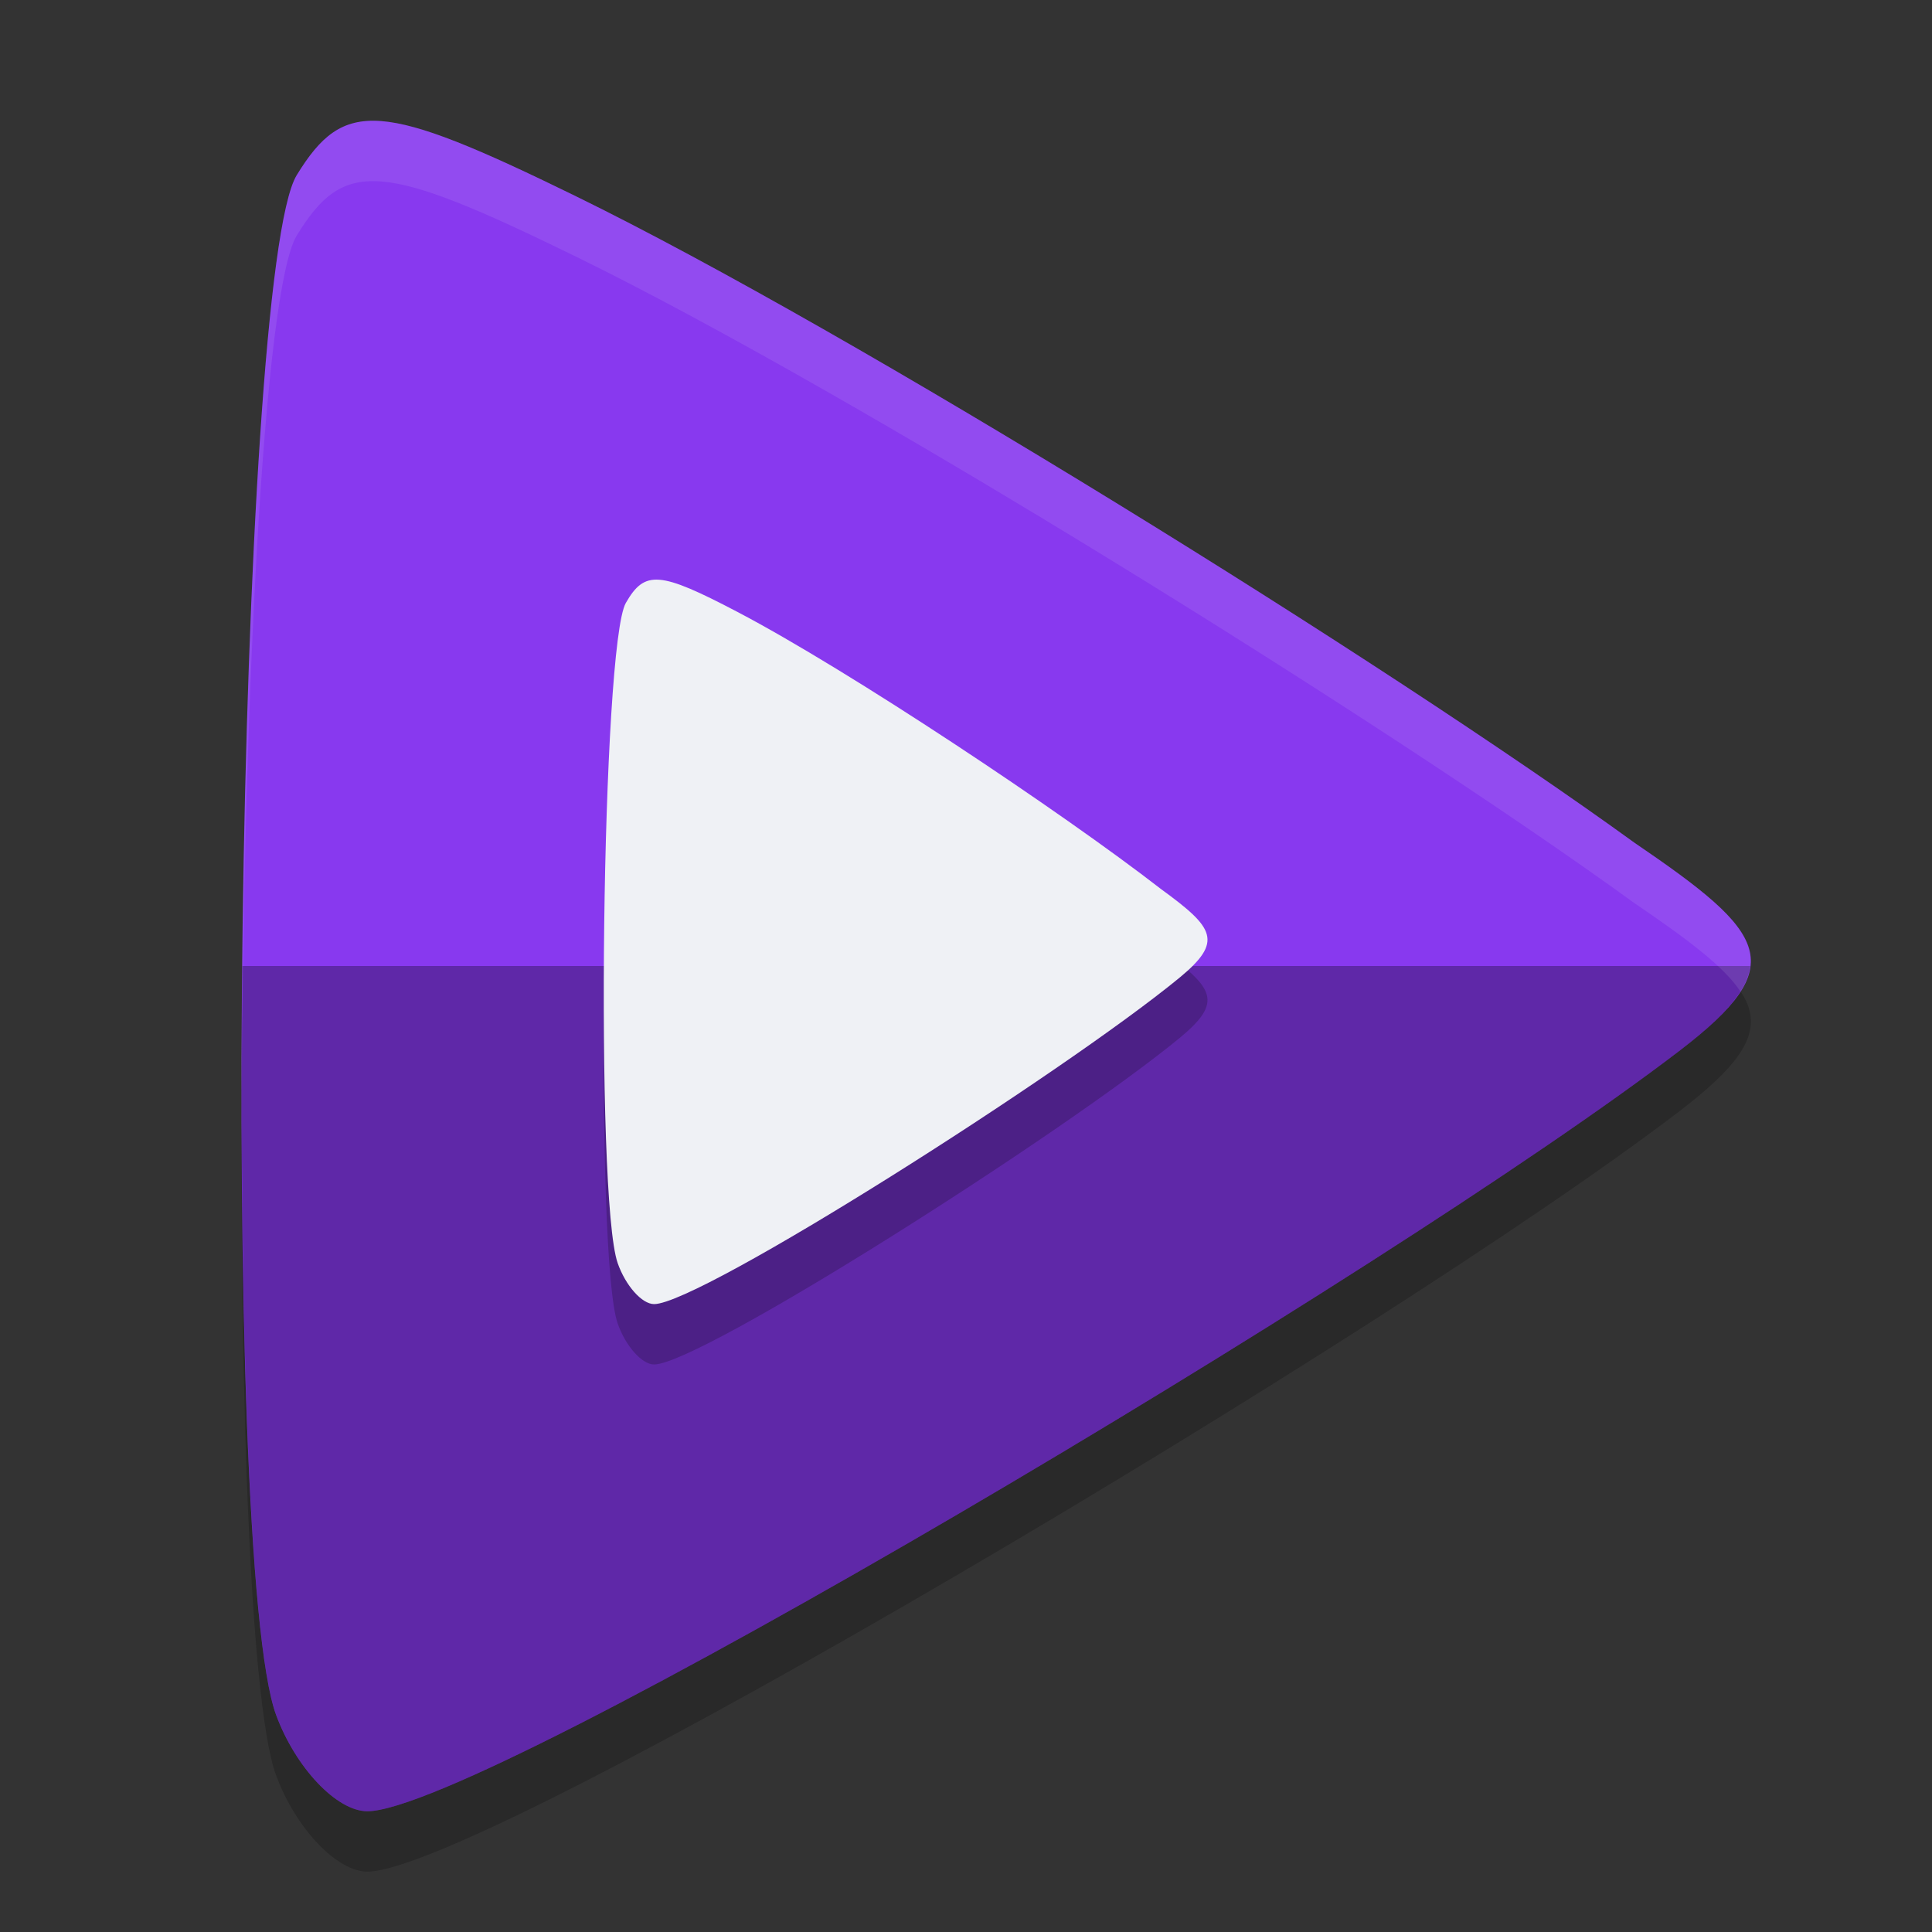 <svg xmlns="http://www.w3.org/2000/svg" width="32" height="32" version="1">
 <rect width="100%" height="100%" fill="#333333" stroke="none"/>
 <path style="opacity:0.2" d="M 4.575,29.41 C 3.634,26.882 3.919,5.524 4.915,3.9 5.697,2.626 6.315,2.672 9.53,4.246 14.134,6.498 22.936,11.962 27.073,14.959 c 2.212,1.505 2.592,2.024 0.762,3.432 C 23.004,22.092 7.981,31 6.085,31 5.58,31 4.9,30.285 4.575,29.41 Z"/>
 <path style="fill:#8839ef" d="M 4.575,28.41 C 3.634,25.882 3.919,4.524 4.915,2.9 5.697,1.626 6.315,1.672 9.53,3.246 14.134,5.498 22.936,10.962 27.073,13.959 c 2.212,1.505 2.592,2.024 0.762,3.432 C 23.004,21.092 7.981,30 6.085,30 5.58,30 4.9,29.285 4.575,28.41 Z"/>
 <path style="opacity:0.3" d="m 4.014,16 c -0.057,5.632 0.109,11.195 0.562,12.41 C 4.9,29.284 5.581,30 6.086,30 7.982,30 23.003,21.092 27.835,17.392 28.572,16.824 28.944,16.401 28.989,16 Z"/>
 <path style="opacity:0.2" d="M 10.23,21.919 C 9.854,20.835 9.968,11.682 10.366,10.986 c 0.313,-0.546 0.56,-0.526 1.846,0.148 1.842,0.965 5.362,3.307 7.017,4.591 0.885,0.645 1.037,0.867 0.305,1.471 C 17.601,18.782 11.593,22.6 10.834,22.6 c -0.202,0 -0.474,-0.307 -0.604,-0.681 z"/>
 <path style="fill:#eff1f5" d="M 10.23,20.919 C 9.854,19.835 9.968,10.682 10.366,9.986 10.679,9.44 10.926,9.46 12.212,10.134 c 1.842,0.965 5.362,3.307 7.017,4.591 0.885,0.645 1.037,0.867 0.305,1.471 C 17.601,17.782 11.593,21.6 10.834,21.6 c -0.202,0 -0.474,-0.307 -0.604,-0.681 z"/>
 <path style="fill:#eff1f5;opacity:0.1" d="M 6.078 2.004 C 5.568 2.039 5.258 2.343 4.916 2.9 C 4.333 3.85 3.995 11.541 4.002 18.275 C 4.028 11.802 4.362 4.803 4.916 3.9 C 5.697 2.626 6.315 2.673 9.531 4.246 C 14.135 6.498 22.936 11.962 27.072 14.959 C 27.967 15.568 28.558 16.014 28.828 16.424 C 29.33 15.639 28.697 15.064 27.072 13.959 C 22.936 10.962 14.135 5.498 9.531 3.246 C 7.722 2.361 6.734 1.959 6.078 2.004 z"/>
</svg>

